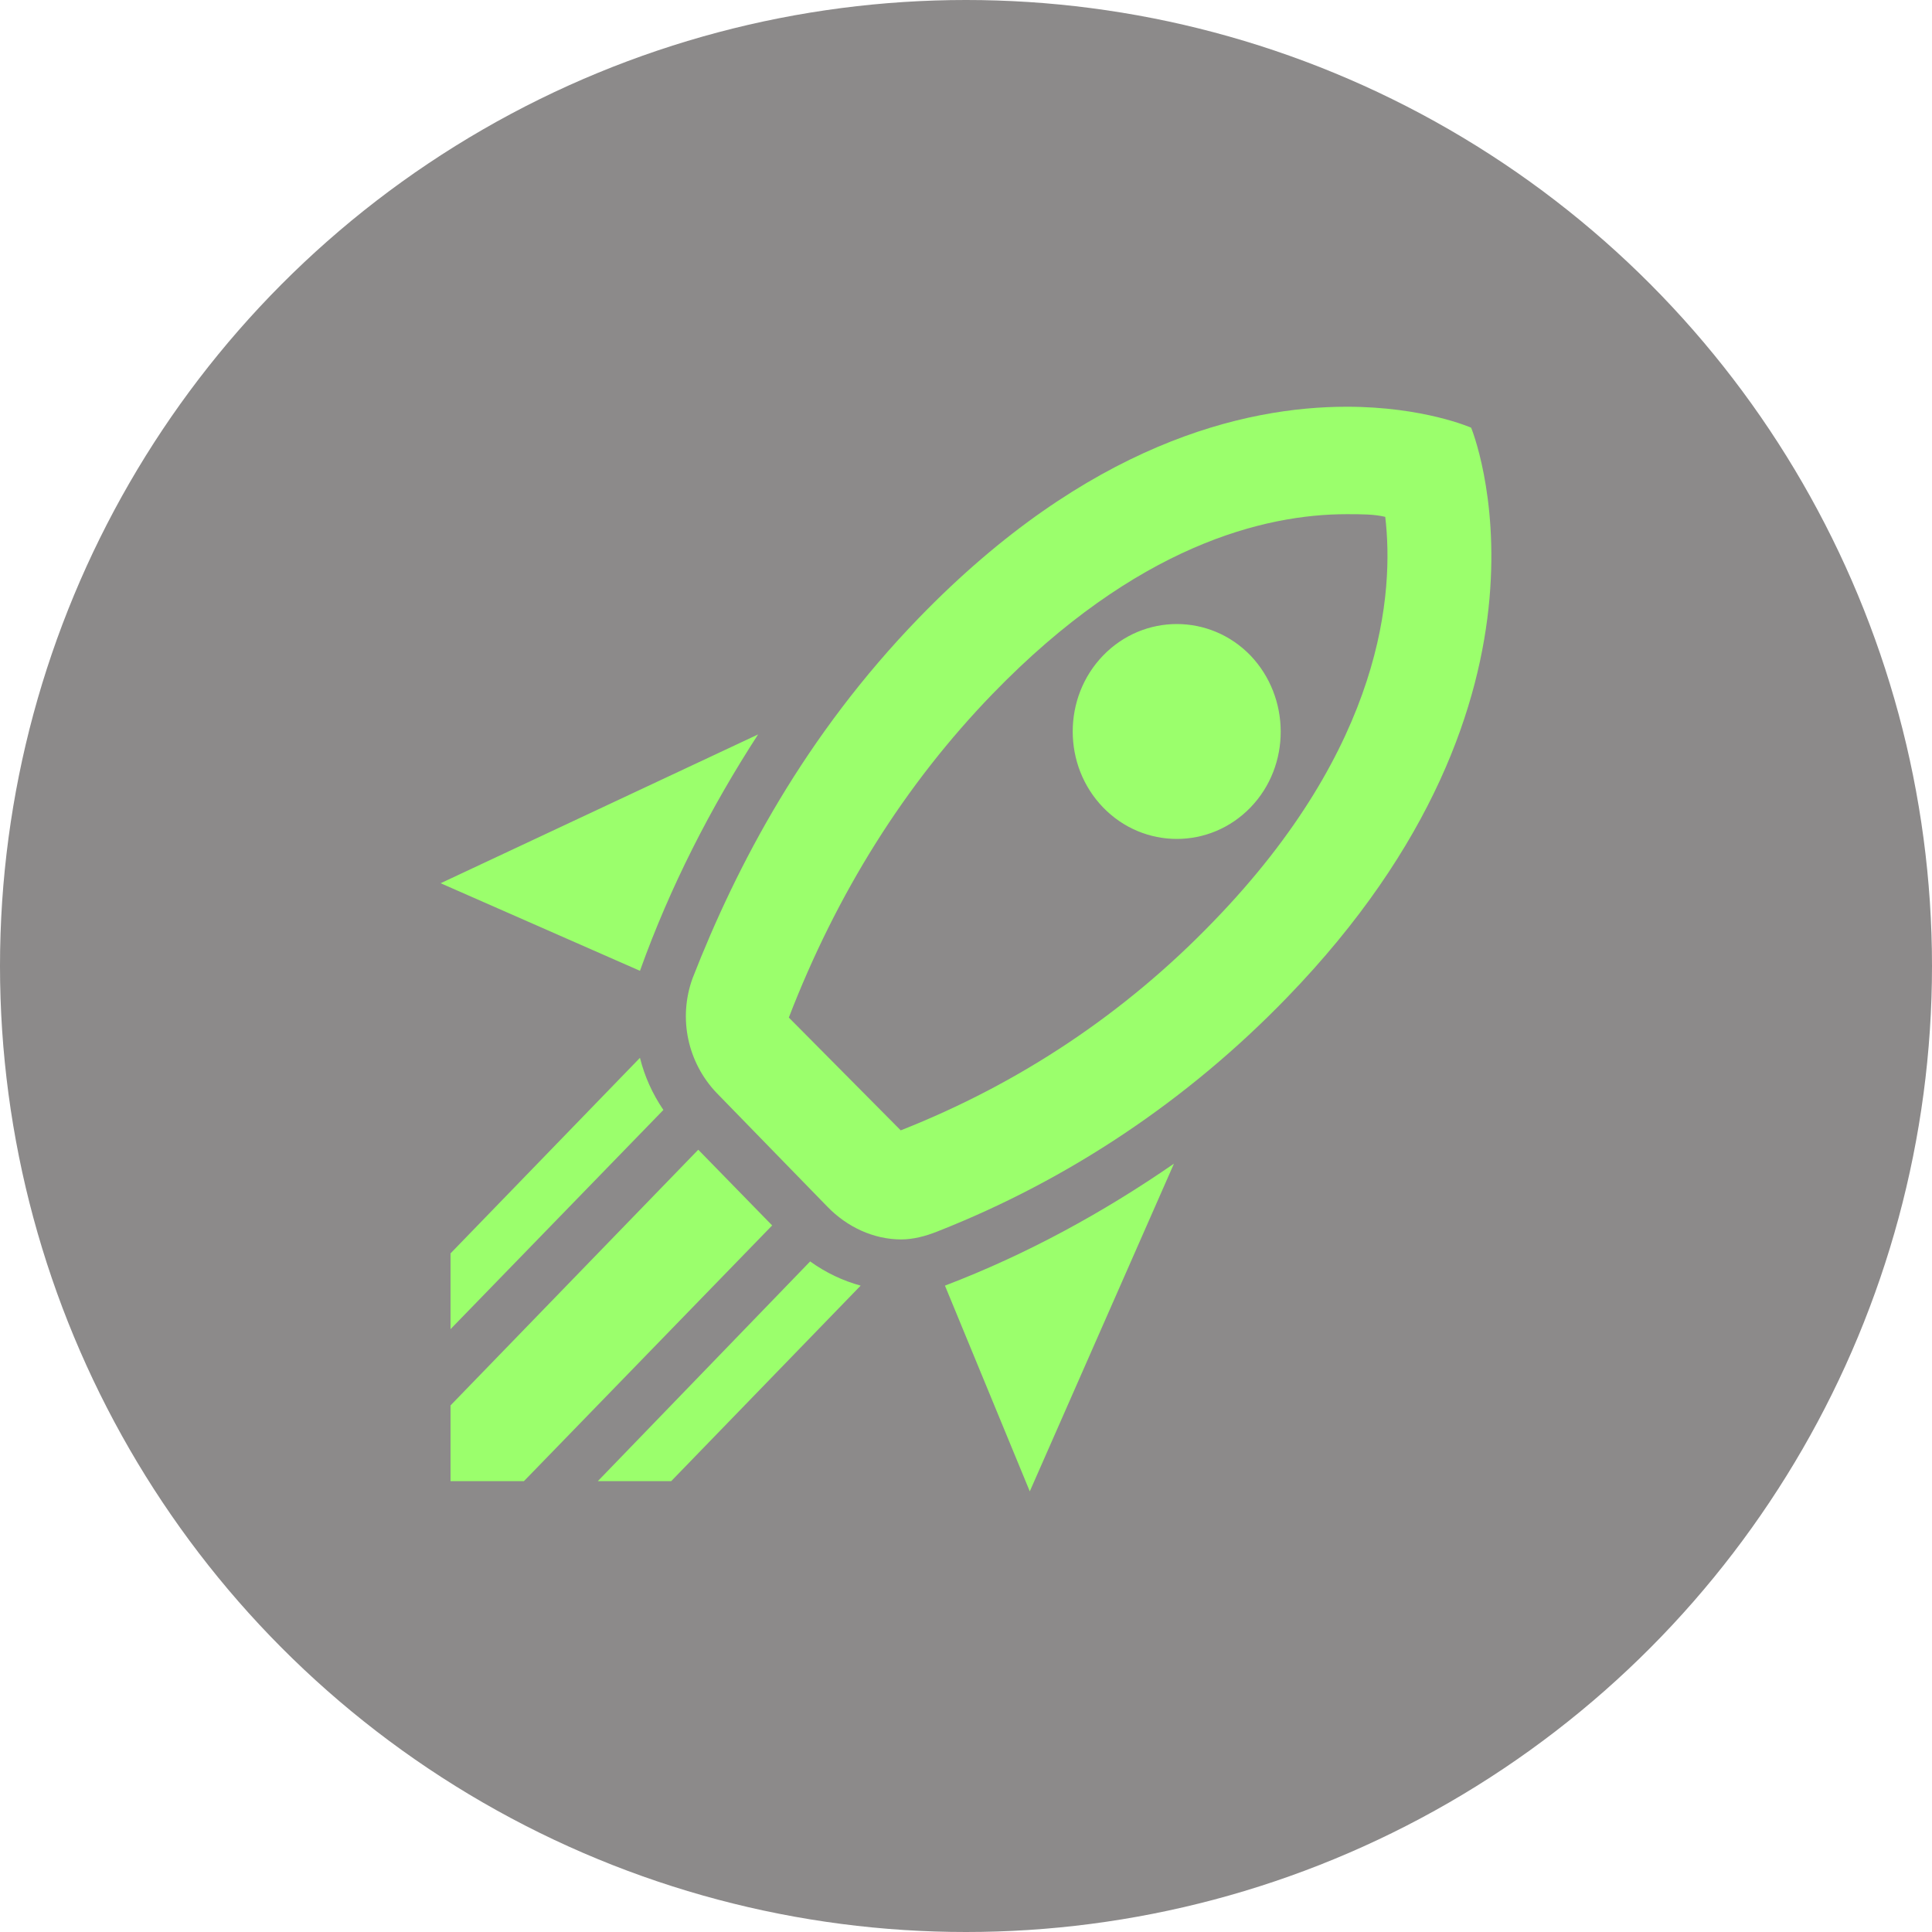 <svg width="57" height="57" viewBox="0 0 57 57" fill="none" xmlns="http://www.w3.org/2000/svg">
<g id="Group 6">
<circle id="Ellipse 1" cx="28.5" cy="28.5" r="28.5" fill="#8C8A8A"/>
<path id="Vector" d="M30.382 44L27.879 37.93C30.29 37.01 32.547 35.774 34.635 34.332L30.382 44ZM18.881 28.642L13 26.058L22.366 21.668C20.969 23.824 19.772 26.154 18.881 28.642ZM39.733 15.17C40.163 15.17 40.547 15.17 40.869 15.249C41.13 17.452 40.839 21.985 35.802 27.184C33.192 29.894 30.075 31.97 26.574 33.349L23.273 30.021C24.685 26.36 26.697 23.142 29.292 20.464C33.53 16.089 37.307 15.17 39.733 15.17ZM39.733 12C36.693 12 32.086 13.094 27.111 18.229C23.748 21.7 21.737 25.52 20.432 28.864C20.002 30.052 20.294 31.352 21.138 32.24L24.409 35.6C24.992 36.202 25.775 36.567 26.589 36.567C26.942 36.567 27.311 36.471 27.664 36.329C31.531 34.807 35.043 32.457 37.967 29.434C46.658 20.464 43.403 12.618 43.403 12.618C43.403 12.618 42.006 12 39.733 12ZM32.547 23.824C31.349 22.587 31.349 20.575 32.547 19.338C33.745 18.102 35.695 18.102 36.892 19.338C38.075 20.575 38.09 22.587 36.892 23.824C35.695 25.06 33.745 25.06 32.547 23.824ZM23.856 35.029L21.691 32.794L23.856 35.029ZM19.802 43.699L25.392 37.93C24.869 37.787 24.363 37.549 23.902 37.216L17.637 43.699H19.802ZM13.292 43.699H15.457L22.781 36.154L20.601 33.92L13.292 41.464V43.699ZM13.292 39.214L19.572 32.747C19.25 32.271 19.019 31.764 18.881 31.209L13.292 36.979V39.214Z" fill="#9BFF6C"/>
</g>
</svg>
